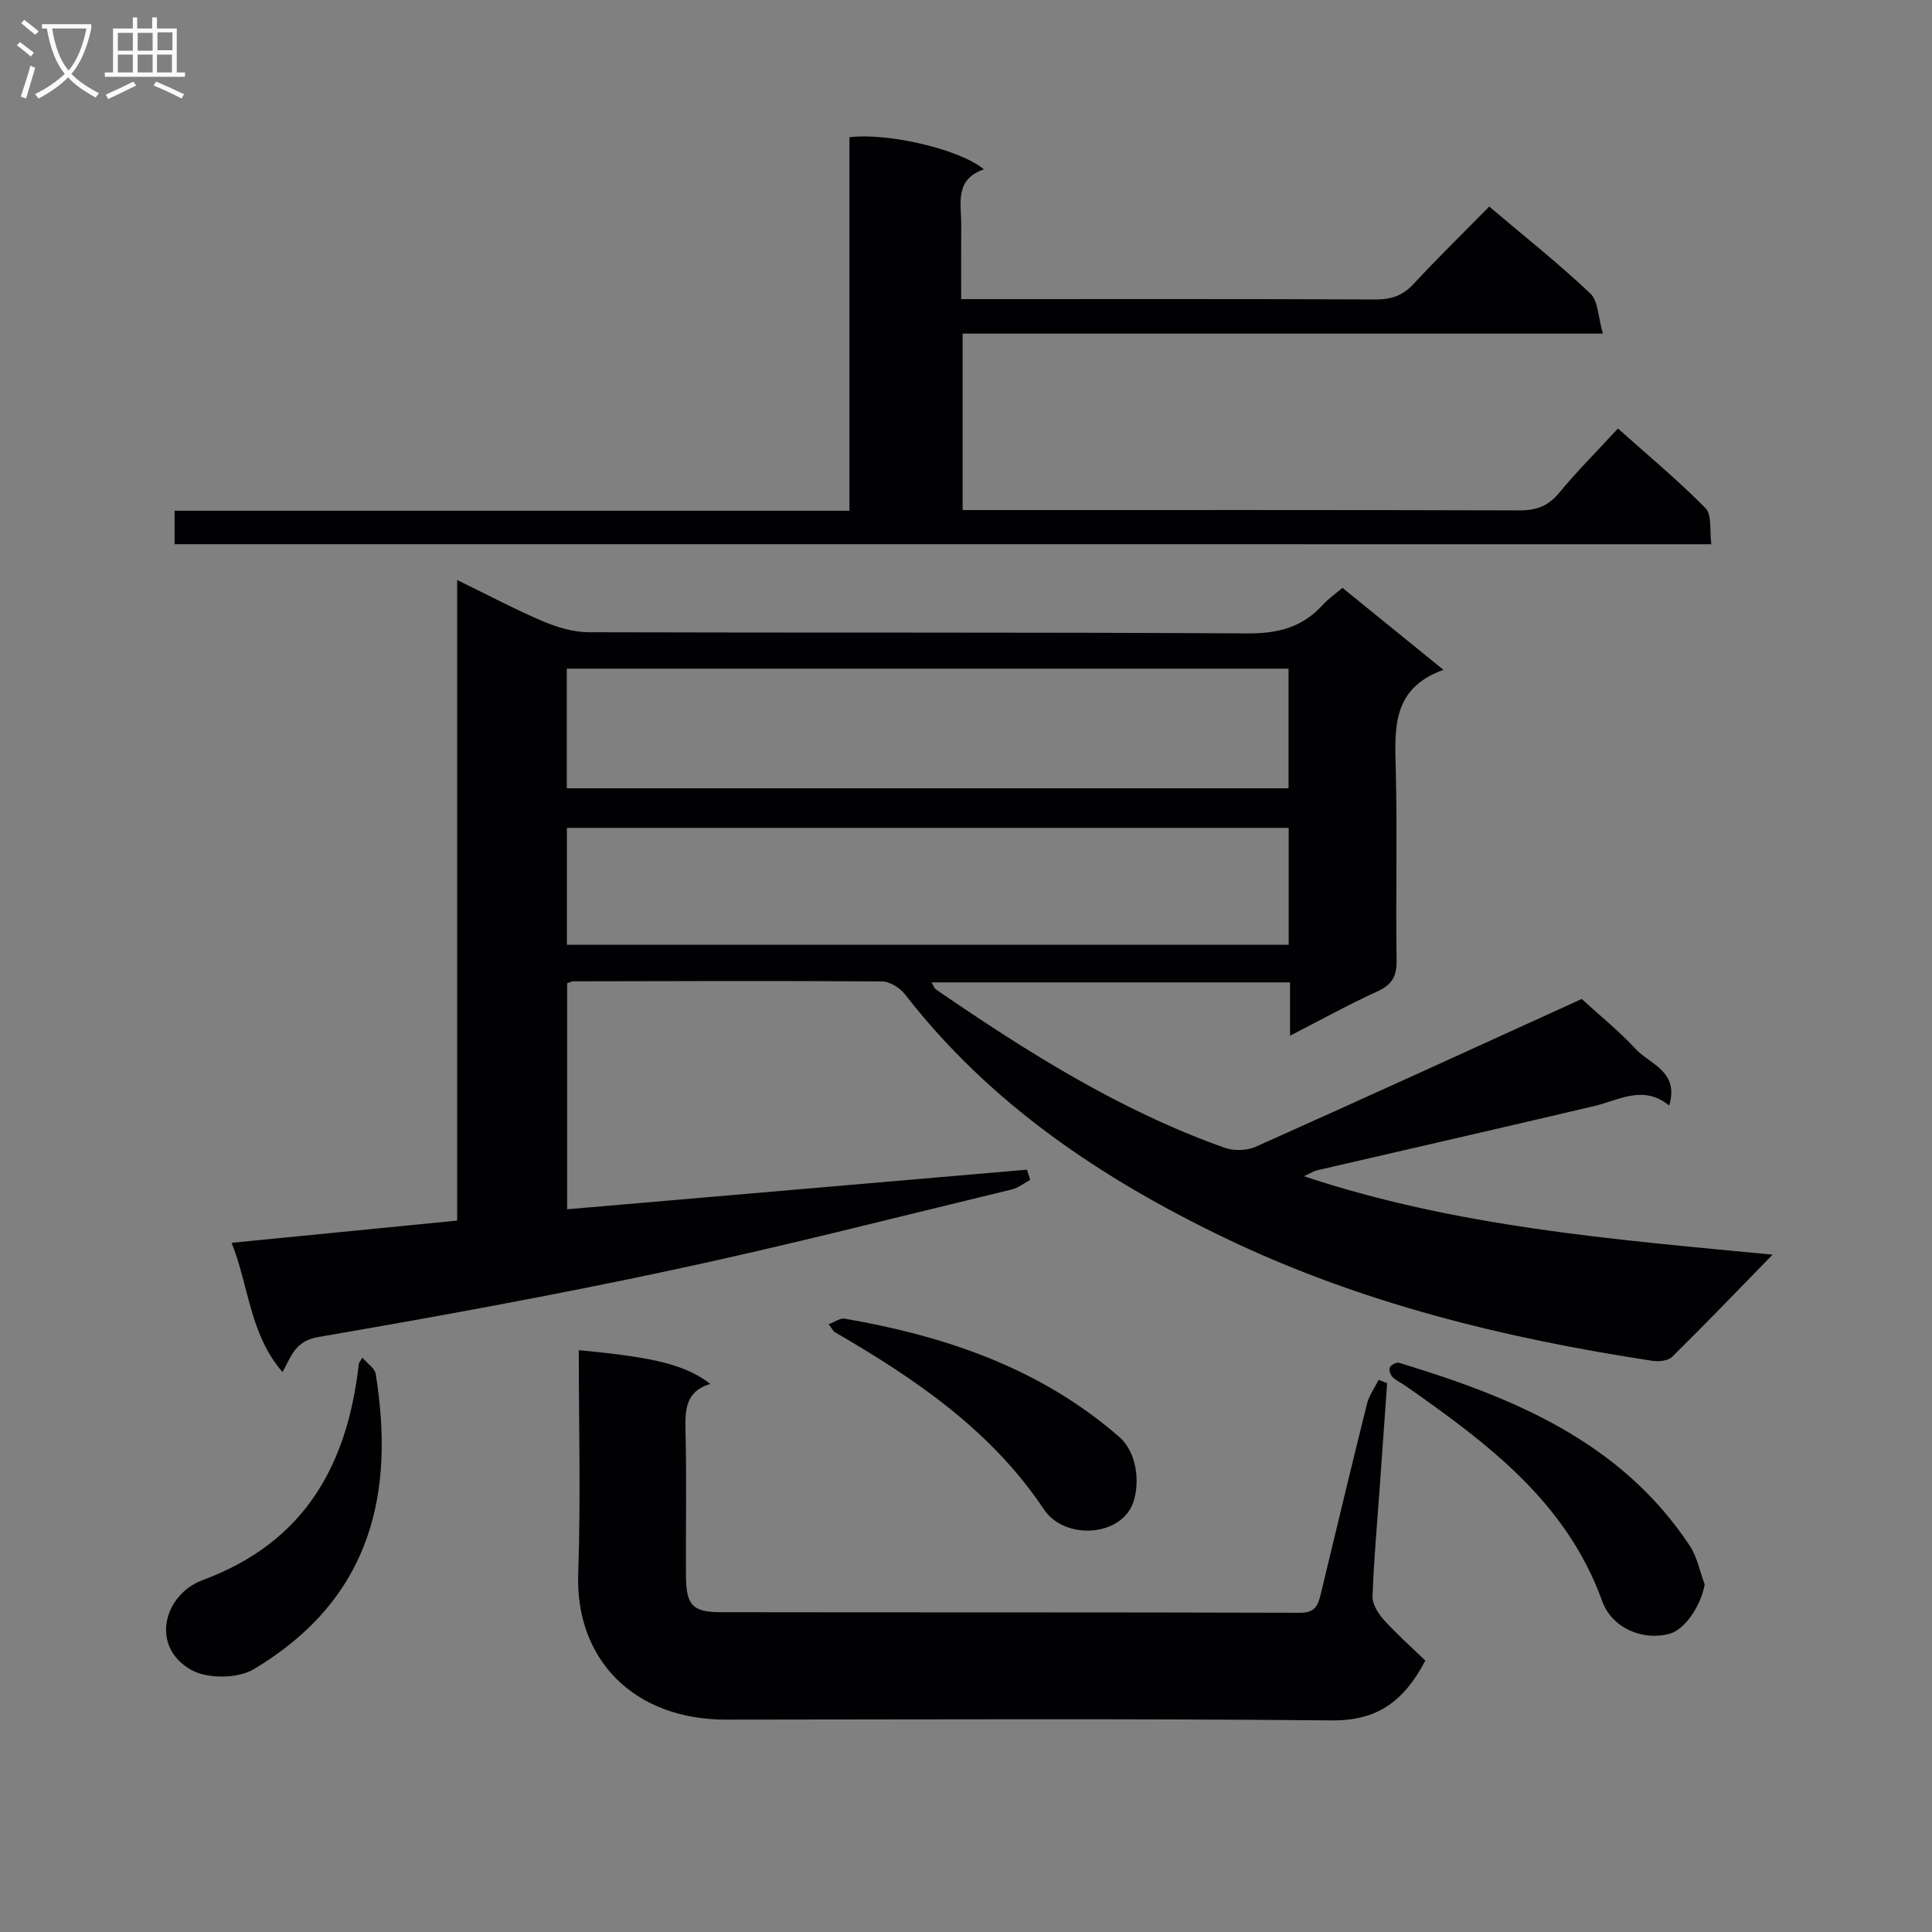 <svg enable-background="new 0 0 400 400" viewBox="0 0 400 400" xmlns="http://www.w3.org/2000/svg"><rect x="0" y="0" width="400" height="400" fill="#808080" stroke="none"/><g fill="#010104"><path d="m345.59 228.88c-5.4-4.37-10.4-1.09-15.6.14-19.06 4.49-38.15 8.84-57.22 13.26-.77.18-1.48.64-2.82 1.24 31.48 10.47 63.71 13.06 97.05 16.24-7.53 7.72-14.07 14.53-20.79 21.15-.84.83-2.75 1.04-4.06.84-30.66-4.67-60.57-11.98-88.68-25.51-25.46-12.25-48.49-27.69-66.07-50.33-1.05-1.36-3.14-2.7-4.75-2.71-21.33-.16-42.66-.07-63.98-.03-.31 0-.61.19-1.25.41v46.79c31.83-2.74 63.52-5.47 95.21-8.2.22.7.44 1.4.66 2.1-1.26.68-2.45 1.66-3.8 1.99-23.38 5.64-46.69 11.64-70.21 16.66-24.33 5.2-48.83 9.68-73.35 13.89-4.81.82-5.58 3.9-7.43 7.26-6.81-7.8-6.96-17.85-10.55-26.76 15.67-1.54 30.87-3.04 46.7-4.6 0-43.98 0-87.86 0-132.63 6.5 3.17 12.05 6.13 17.81 8.57 2.96 1.25 6.3 2.24 9.47 2.25 45.49.14 90.98-.03 136.47.24 6.3.04 11.31-1.32 15.49-5.94 1.1-1.21 2.48-2.16 4.05-3.49 6.75 5.48 13.43 10.9 20.91 16.97-10.72 3.85-10.08 12.17-9.87 20.69.33 13.16-.03 26.33.17 39.49.05 3.35-1.01 5.05-4.04 6.43-5.87 2.67-11.53 5.81-18.02 9.14 0-4.02 0-7.38 0-11.04-25 0-49.43 0-74.2 0 .33.54.5 1.2.93 1.49 18.82 12.92 38.08 25.07 59.75 32.76 1.9.67 4.59.6 6.42-.22 22.76-10.17 45.42-20.55 67.49-30.59 3.98 3.64 7.84 6.74 11.15 10.34 2.96 3.19 9.07 4.62 6.96 11.71zm-78.81-90.44c-50.09 0-99.73 0-149.43 0v24.77h149.43c0-8.36 0-16.33 0-24.77zm.03 32.96c-50.15 0-99.83 0-149.44 0v24.2h149.44c0-8.21 0-16.01 0-24.2z"/><path d="m36.15 112.67c0-2.33 0-4.3 0-6.92h139.72c0-26.23 0-51.82 0-77.34 7.93-.97 22.9 2.49 27.83 6.65-6.11 2.09-4.67 7.06-4.69 11.52-.03 4.95-.01 9.91-.01 15.35h5.38c26.83 0 53.66-.05 80.49.07 3.25.01 5.6-.84 7.82-3.24 4.98-5.37 10.23-10.49 15.64-15.99 7.17 6.07 14.31 11.74 20.92 17.98 1.66 1.57 1.62 4.94 2.61 8.32-44.82 0-88.54 0-132.56 0v36.53h5.37c36.66 0 73.33-.04 109.99.07 3.47.01 5.91-.92 8.15-3.64 3.7-4.47 7.81-8.59 12.17-13.31 6.21 5.55 12.46 10.73 18.13 16.49 1.37 1.39.82 4.67 1.2 7.47-106.23-.01-211.96-.01-318.16-.01z"/><path d="m119.83 279.54c15.82 1.48 22.05 3.05 27.24 6.98-5.15 1.53-5.24 5.36-5.14 9.67.23 9.99.04 19.99.09 29.98.03 6.12 1.29 7.61 7.2 7.62 39.98.06 79.95-.01 119.93.12 3.32.01 3.79-1.76 4.36-4.12 3.14-13.05 6.26-26.11 9.51-39.13.44-1.75 1.59-3.33 2.41-4.98.59.23 1.17.47 1.76.7-.5 7.08-1 14.16-1.51 21.25-.54 7.62-1.24 15.24-1.51 22.88-.06 1.61 1.17 3.56 2.35 4.87 2.72 3.01 5.78 5.72 8.58 8.42-4.44 8.48-9.99 12.48-19.35 12.39-41.8-.39-83.62-.19-125.42-.16-19.19.01-31.24-12.53-30.62-30.22.54-15.3.12-30.62.12-46.27z"/><path d="m352.94 328.03c-.78 4.42-4.1 9.41-7.38 10.26-5.42 1.41-11.8-1.13-13.85-6.81-7.4-20.51-23.72-32.64-40.53-44.43-.95-.67-2.06-1.16-2.87-1.95-.45-.45-.8-1.53-.56-2.01.26-.52 1.38-1.1 1.91-.94 23.49 7.14 45.82 16.21 60.16 37.84 1.55 2.33 2.1 5.34 3.12 8.04z"/><path d="m75.02 281.08c1.09 1.28 2.58 2.21 2.76 3.35 3.93 24.3-.55 46.44-25.28 61.18-3.28 1.96-9.57 2-12.89.14-8.57-4.8-5.77-15.6 2.38-18.62 21.1-7.82 29.94-23.79 32.3-44.77.01-.15.15-.28.73-1.28z"/><path d="m171.57 274.16c1.38-.51 2.41-1.3 3.29-1.15 20.91 3.61 40.55 10.27 56.88 24.5 3.66 3.19 4.28 9.35 2.92 13.44-2.41 7.24-14.21 8-18.52 1.56-11.01-16.47-26.71-27.07-43.34-36.73-.27-.15-.4-.51-1.23-1.62z"/></g><path d="m6.4 11.7c-1-.8-1.9-1.6-2.9-2.3l.6-.7c.9.7 1.9 1.4 2.9 2.2zm-2.1 8.3c.7-2.1 1.4-4.2 2-6.4.2.1.6.3 1 .4-.7 2.3-1.3 4.4-1.9 6.4zm3-12.8c-1.1-.9-2.1-1.7-2.9-2.4l.6-.7c1 .8 2 1.5 3 2.4zm1.4-1.3v-.9h10.2v.9c-.9 4.2-2.3 7.3-4.1 9.4 1.3 1.4 3.2 2.7 5.7 4-.2.2-.4.5-.7.9-2.5-1.4-4.4-2.7-5.7-4.2-1.4 1.5-3.5 3-6.1 4.4 0 0 0 0-.1-.1-.3-.4-.5-.7-.7-.8 2.7-1.3 4.7-2.8 6.2-4.2-1.8-2.2-3-5.3-3.7-9.4zm9.2 0h-7.1c.6 3.8 1.7 6.7 3.4 8.7 1.7-2 2.9-4.8 3.7-8.7z" fill="#fbfafa"/><path d="m31.6 3.6h.9v2.3h4.1v9.1h1.7v.9h-16.6v-.9h1.7v-9.1h4.1v-2.3h.9v2.3h3.1v-2.3zm-4 13.3.6.8c-1.9.9-3.8 1.9-5.8 2.8-.2-.3-.3-.6-.5-.9 2-.9 3.9-1.8 5.7-2.7zm-3.2-10.1v3.7h3.1v-3.7zm0 4.5v3.7h3.1v-3.7zm4.1-4.5v3.7h3.1v-3.7zm0 4.5v3.7h3.1v-3.7zm9.1 9.1c-2.1-1.1-4.1-2-5.8-2.7l.5-.8c2.2.9 4.1 1.8 5.8 2.6zm-1.9-13.7h-3.1v3.7h3.1v-3.6zm-3.2 4.6v3.7h3.1v-3.7z" fill="#fbfafa"/></svg>